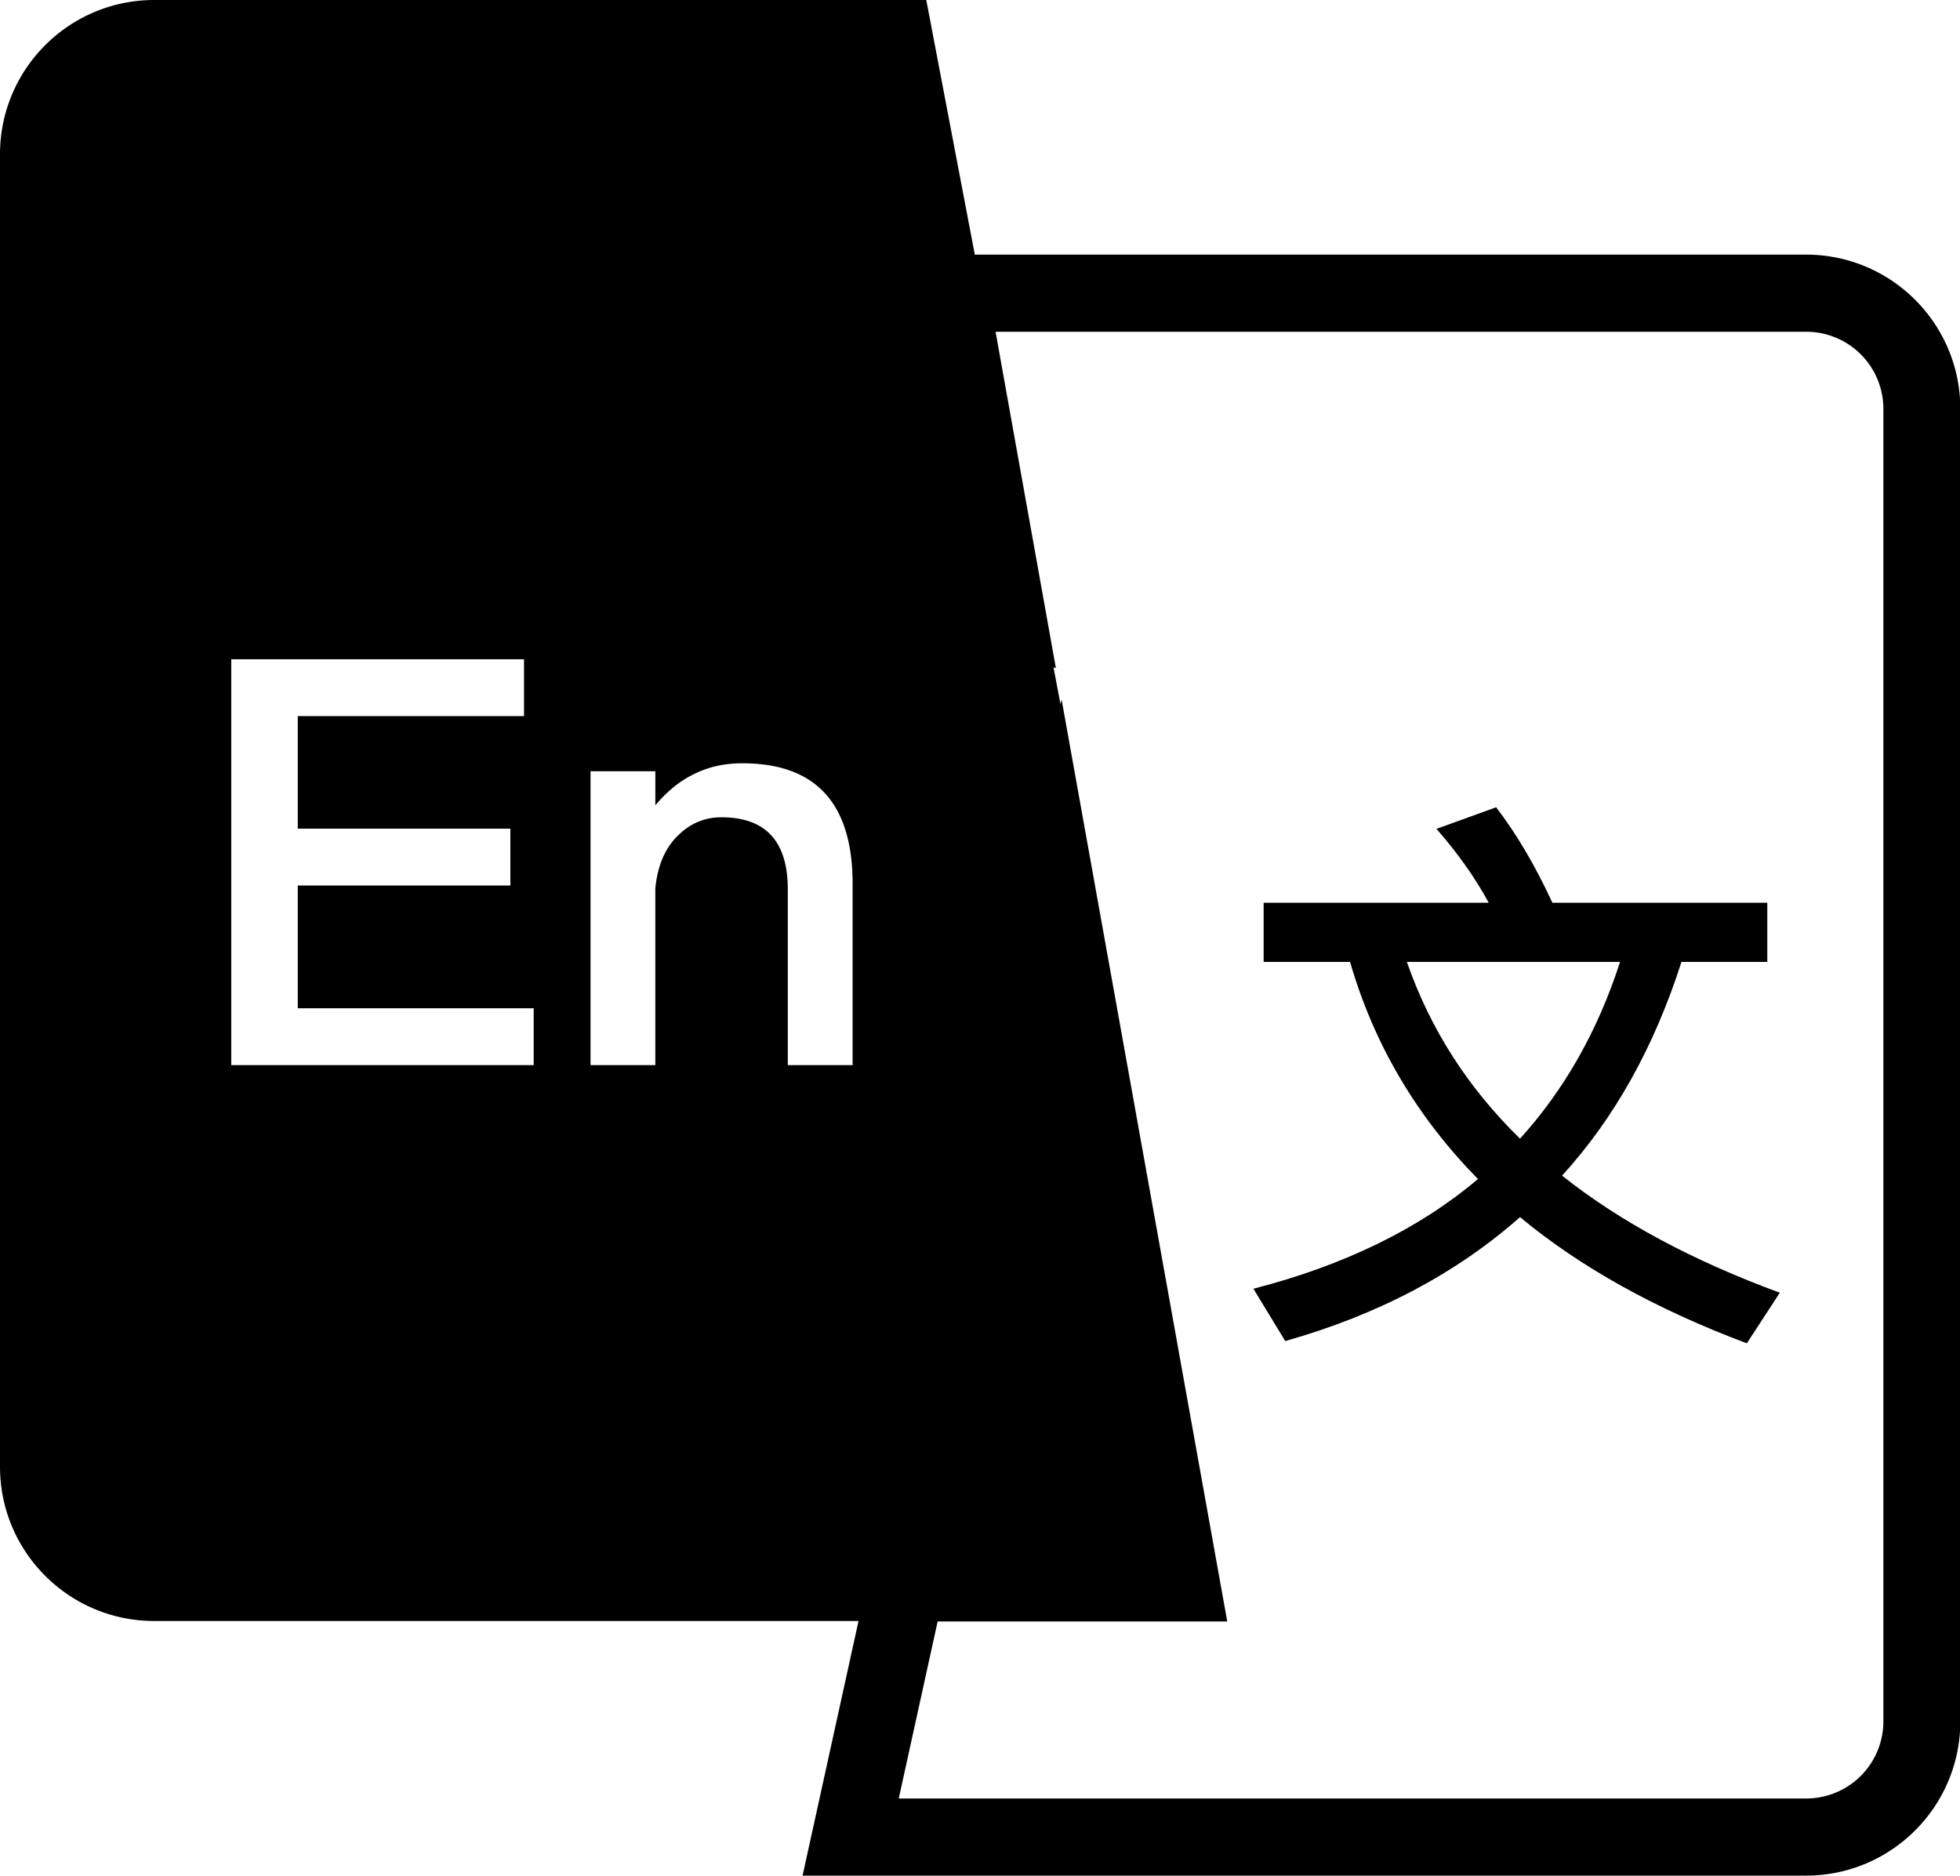 <?xml version="1.0" standalone="no"?><!DOCTYPE svg PUBLIC "-//W3C//DTD SVG 1.1//EN" "http://www.w3.org/Graphics/SVG/1.1/DTD/svg11.dtd"><svg t="1601715676253" class="icon" viewBox="0 0 1070 1024" version="1.1" xmlns="http://www.w3.org/2000/svg" p-id="1796" xmlns:xlink="http://www.w3.org/1999/xlink" width="208.984" height="200"><defs><style type="text/css"></style></defs><path d="M917.933 525.143h46.863v-32.276h-117.307c-9.311-20.173-19.552-37.552-30.719-52.139l-32.587 11.793c11.173 12.724 20.793 26.069 28.552 40.346h-122.893v32.276h47.173c13.035 45.001 36.311 84.41 69.829 118.549-32.276 27.311-73.243 47.173-122.583 59.898l17.38 28.552c50.587-14.276 93.415-36.932 128.169-67.656 32.892 27.311 74.168 50.277 123.824 68.893l17.995-27.621c-47.173-17.38-86.893-38.478-118.859-63.927 28.542-31.34 50.266-70.134 65.163-116.686z m-149.894 0h116.381c-12.104 37.552-30.414 69.829-54.622 96.514-28.552-27.932-49.035-59.892-61.76-96.514z" p-id="1797"></path><path d="M985.936 139.006h-453.773L505.674 0H84.239C37.702 0 0 37.702 0 84.239v716.51c0 46.537 37.702 84.239 84.239 84.239h384.446l-30.544 139.006h547.794c46.537 0 84.239-37.702 84.239-84.239V223.245c0-46.532-37.708-84.239-84.239-84.239zM291.346 581.503H126.245V359.923h159.825v31.035H162.556v61.444h116.066v31.035H162.556v67.03h128.79v31.035z m174.106 0h-35.38V485.61c0-26.38-12.104-39.414-36.311-39.414-8.69 0-16.449 3.104-22.966 9.311-7.448 6.828-11.793 16.759-13.035 29.483v96.514h-35.38V421.062h35.38v18.621c6.207-7.448 13.345-13.345 21.104-17.069 8.069-4.035 16.759-5.897 26.38-5.897 40.035 0 60.208 21.725 60.208 65.794v98.991z m562.722 358.258a42.115 42.115 0 0 1-42.12 42.12H490.643l21.238-96.648h158.097l-90.446-503.408-0.595 2.622-3.817-20.162 1.314 0.476-32.933-183.634h442.554a42.115 42.115 0 0 1 42.12 42.12v716.516z" p-id="1798"></path></svg>